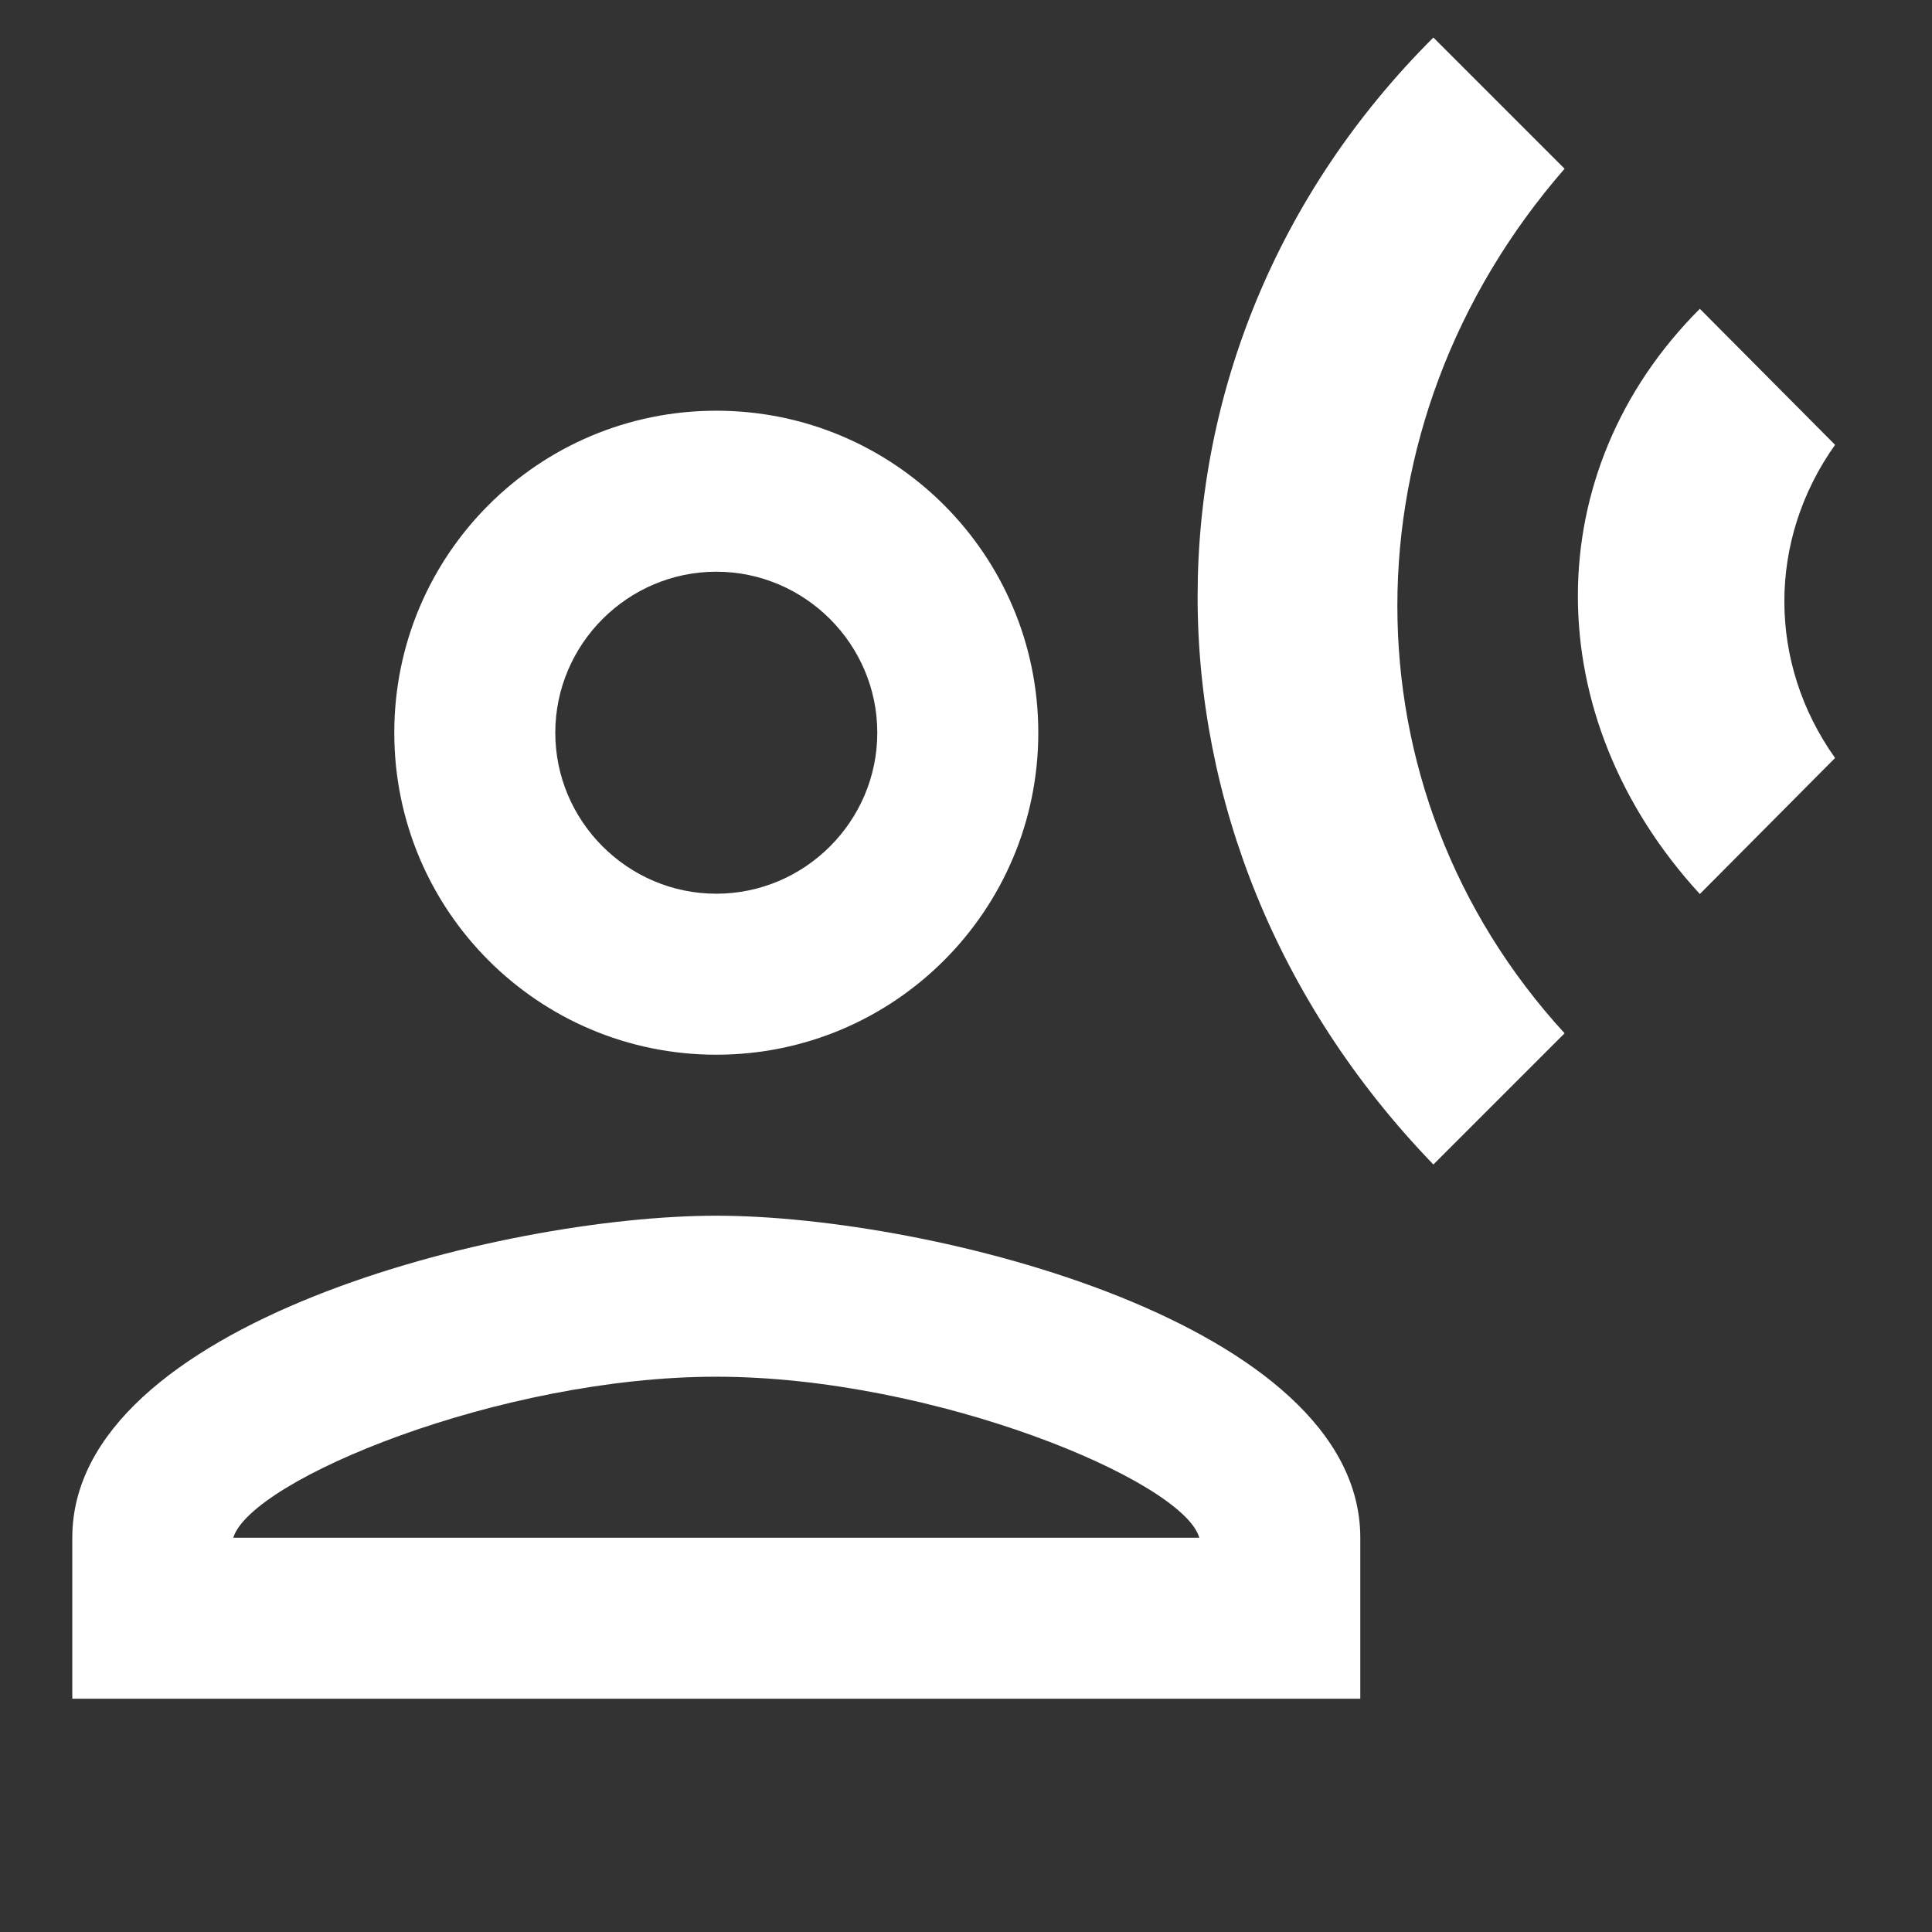 <?xml version="1.0" encoding="UTF-8" standalone="no"?>
<svg
   xmlns:dc="http://purl.org/dc/elements/1.1/"
   xmlns:cc="http://creativecommons.org/ns#"
   xmlns:rdf="http://www.w3.org/1999/02/22-rdf-syntax-ns#"
   xmlns:svg="http://www.w3.org/2000/svg"
   xmlns="http://www.w3.org/2000/svg"
   xmlns:sodipodi="http://sodipodi.sourceforge.net/DTD/sodipodi-0.dtd"
   xmlns:inkscape="http://www.inkscape.org/namespaces/inkscape"
   height="24px"
   viewBox="0 0 24 24"
   width="24px"
   fill="#000000"
   version="1.1"
   id="svg6"
   sodipodi:docname="noiseannoyance-24px.svg"
   inkscape:version="0.92.2 (5c3e80d, 2017-08-06)">
  <rect x="0" y="0" width="24" height="24" fill="#333333" stroke="none"/>
  <defs
     id="defs10" />
  <sodipodi:namedview
     pagecolor="#ffffff"
     bordercolor="#666666"
     borderopacity="1"
     objecttolerance="10"
     gridtolerance="10"
     guidetolerance="10"
     inkscape:pageopacity="0"
     inkscape:pageshadow="2"
     inkscape:window-width="1920"
     inkscape:window-height="1001"
     id="namedview8"
     showgrid="false"
     inkscape:zoom="9.8333333"
     inkscape:cx="-21.457627"
     inkscape:cy="12"
     inkscape:window-x="-9"
     inkscape:window-y="1191"
     inkscape:window-maximized="1"
     inkscape:current-layer="svg6" />
  <path
     d="M0 0h24v24H0V0z"
     fill="none"
     id="path2" />
  <path
     d="m 8.898,13.102 c 2.21,0 4,-1.79 4,-4 0,-2.21 -1.79,-4 -4,-4 -2.21,0 -4,1.79 -4,4 0,2.21 1.79,4 4,4 z m 0,-6 c 1.1,0 2,0.9 2,2 0,1.1 -0.9,2 -2,2 -1.1,0 -2,-0.9 -2,-2 0,-1.1 0.9,-2 2,-2 z m 0,8 c -2.67,0 -8,1.34 -8,4 v 2 H 16.898 v -2 c 0,-2.66 -5.33,-4 -8,-4 z m -6,4 c 0.22,-0.72 3.31,-2 6,-2 2.7,0 5.8,1.29 6,2 z"
     id="path4"
     inkscape:connector-curvature="0"
     sodipodi:nodetypes="ssssssssssssccsscscc"
     style="fill:#ffffff" />
  <path
     d="m 22.796,9.416 c -0.84,-1.18 -0.84,-2.71 0,-3.89 l -1.68,-1.69 c -2.02,2.02 -2.02,5.07 0,7.27 z m -4.99,5.05 1.63,-1.63 c -2.77,-3.02 -2.77,-7.56 0,-10.74 l -1.63,-1.63 c -3.9,3.89 -3.91,9.95 0,14 z"
     id="path4-4"
     inkscape:connector-curvature="0"
     sodipodi:nodetypes="cccccccccc"
     style="fill:#ffffff" />
</svg>
